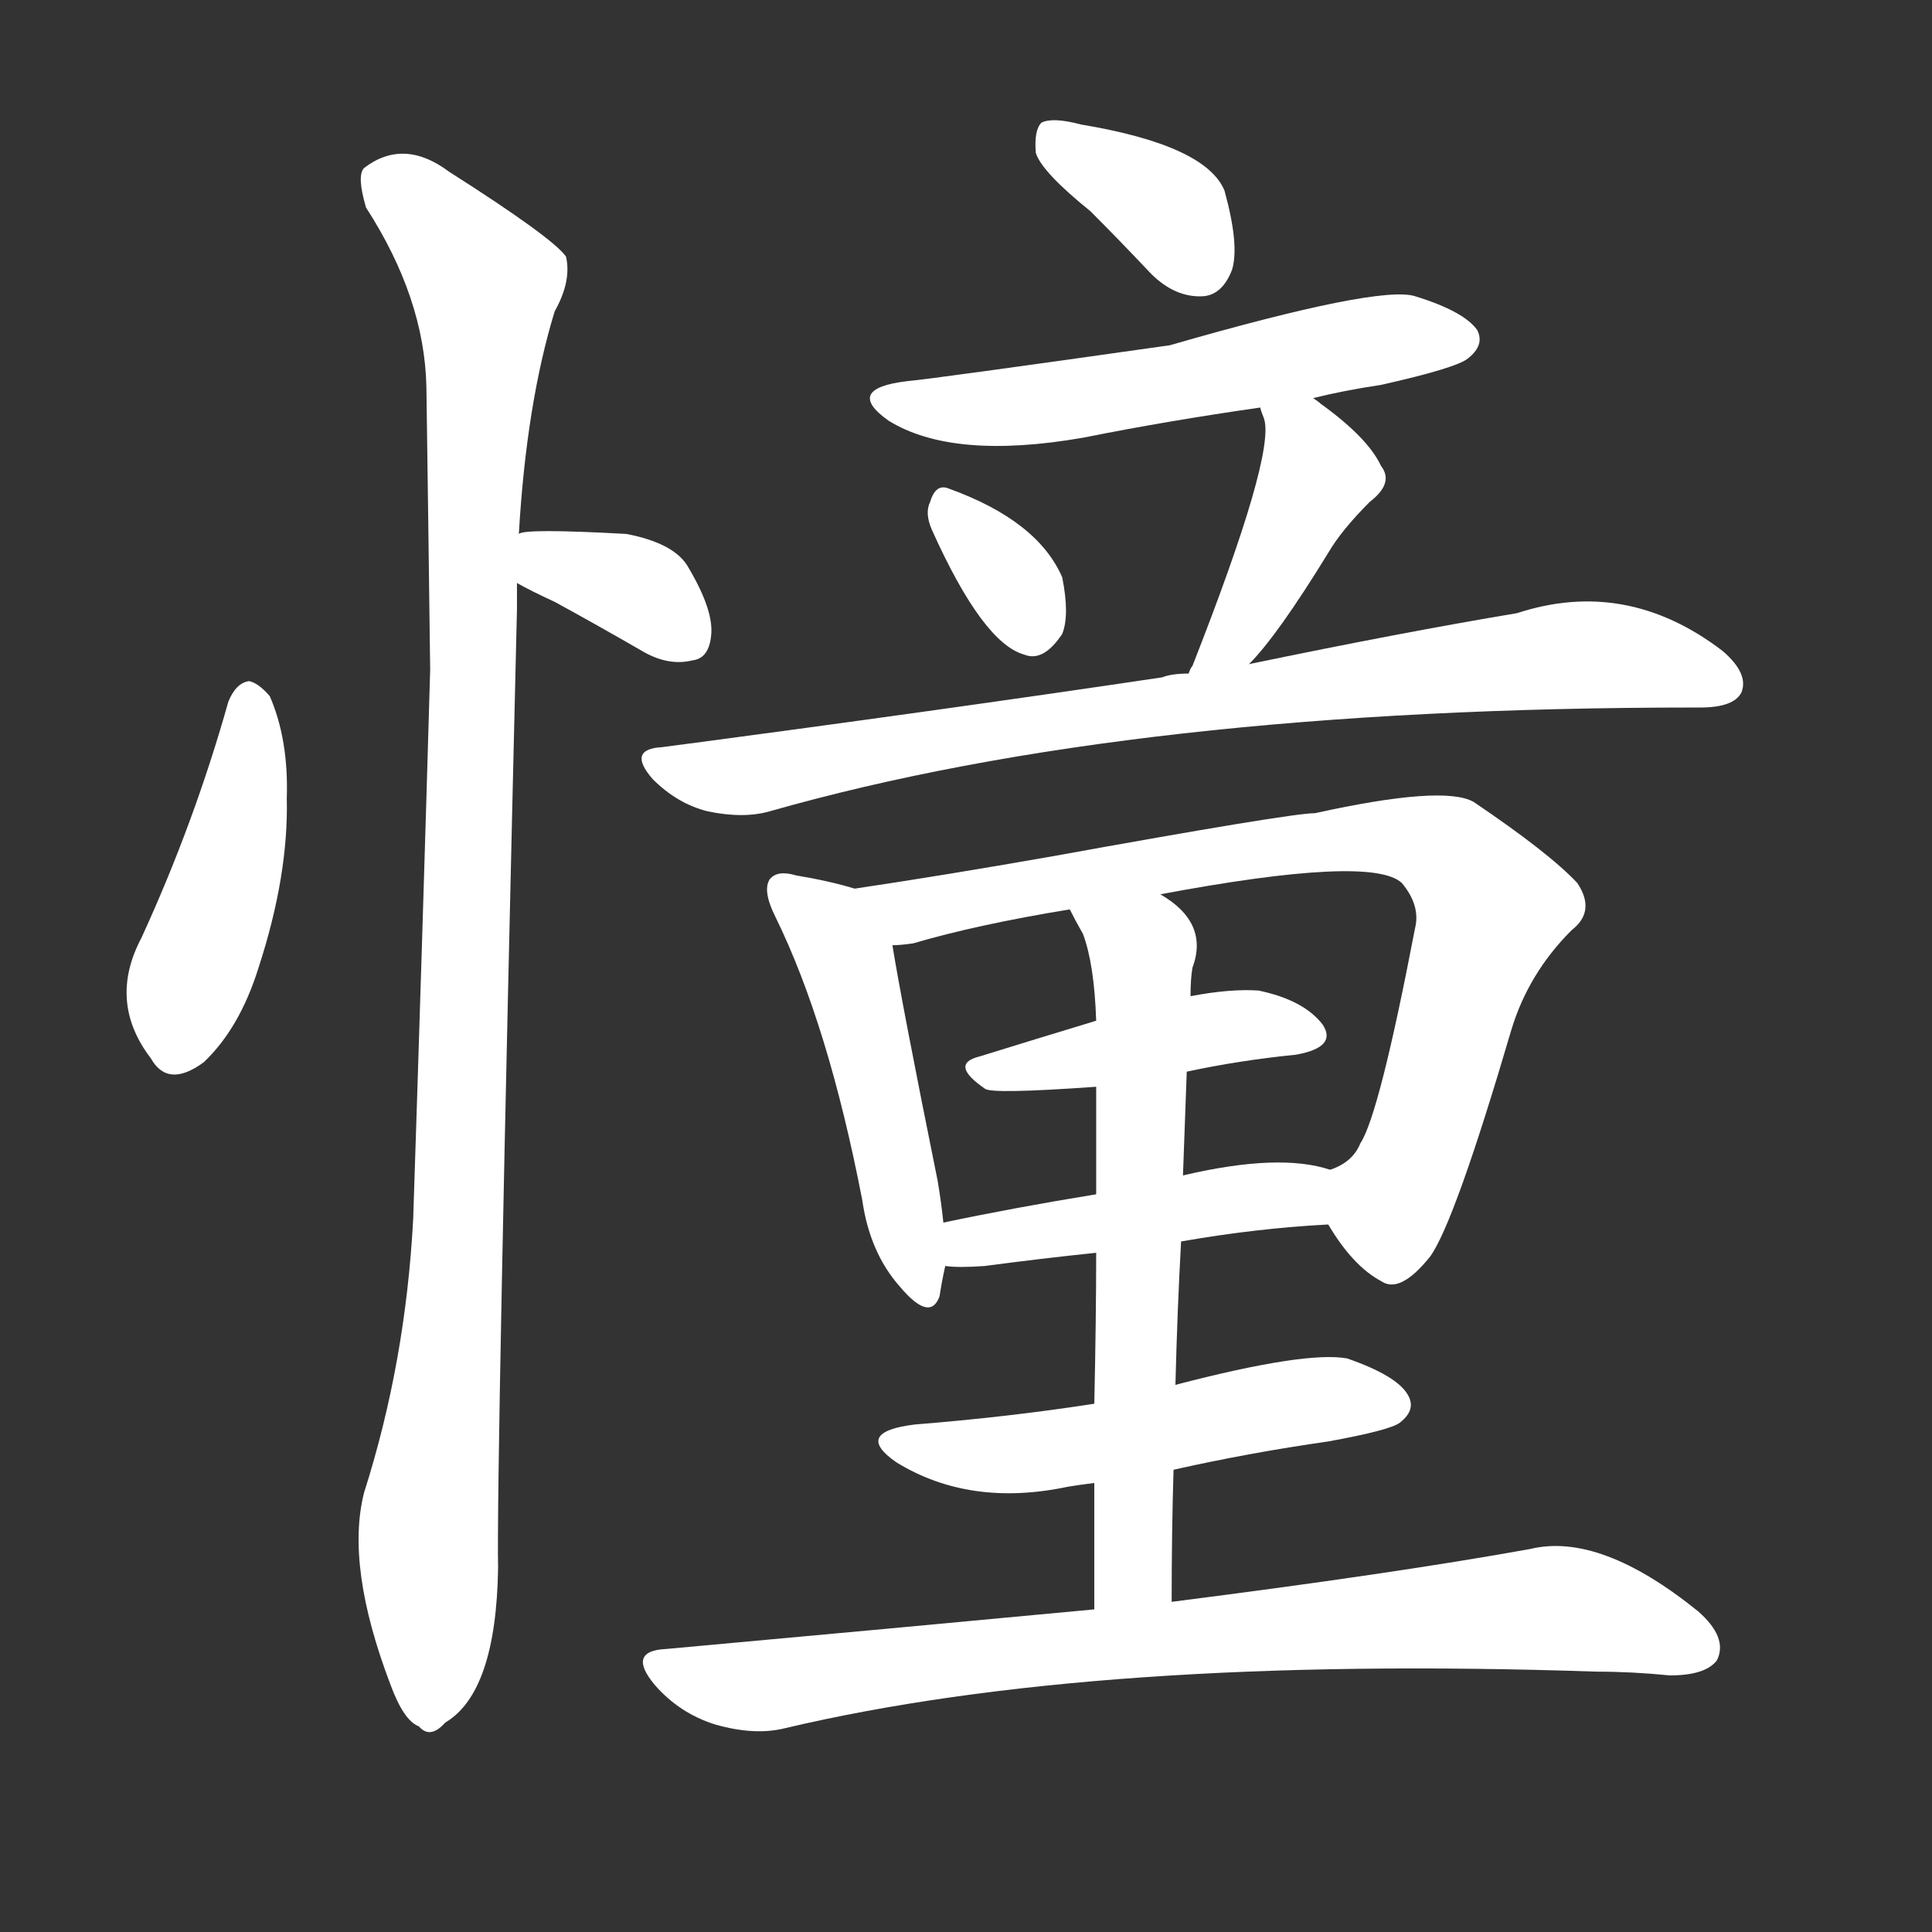 <svg version="1.1" viewBox="0 0 1024 1024" xmlns="http://www.w3.org/2000/svg">
  <rect x="0" y="0" width="1024" height="1024" fill="#333333" stroke="none"/>
  <g transform="scale(1, -1) translate(0, -900)">
    <style type="text/css">
        .stroke1 {fill: #FFFFFF;}
        .stroke2 {fill: #FFFFFF;}
        .stroke3 {fill: #FFFFFF;}
        .stroke4 {fill: #FFFFFF;}
        .stroke5 {fill: #FFFFFF;}
        .stroke6 {fill: #FFFFFF;}
        .stroke7 {fill: #FFFFFF;}
        .stroke8 {fill: #FFFFFF;}
        .stroke9 {fill: #FFFFFF;}
        .stroke10 {fill: #FFFFFF;}
        .stroke11 {fill: #FFFFFF;}
        .stroke12 {fill: #FFFFFF;}
        .stroke13 {fill: #FFFFFF;}
        .stroke14 {fill: #FFFFFF;}
        .stroke15 {fill: #FFFFFF;}
        .stroke16 {fill: #FFFFFF;}
        .stroke17 {fill: #FFFFFF;}
        .stroke18 {fill: #FFFFFF;}
        .stroke19 {fill: #FFFFFF;}
        .stroke20 {fill: #FFFFFF;}
        text {
            font-family: Helvetica;
            font-size: 50px;
            fill: #FFFFFF;}
            paint-order: stroke;
            stroke: #000000;
            stroke-width: 4px;
            stroke-linecap: butt;
            stroke-linejoin: miter;
            font-weight: 800;
        }
    </style>

    <path d="M 121 528 Q 103 464 75 403 Q 57 369 80 339 Q 89 323 108 337 Q 127 355 137 387 Q 153 436 152 477 Q 153 508 143 531 Q 137 538 132 539 Q 125 538 121 528 Z" class="stroke1"/>
    <path d="M 274 591 Q 281 587 294 581 Q 316 569 342 554 Q 355 547 367 550 Q 376 551 377 564 Q 378 577 365 599 Q 358 612 332 617 Q 278 620 275 617 C 246 609 248 605 274 591 Z" class="stroke2"/>
    <path d="M 275 617 Q 279 686 294 735 Q 303 751 300 764 Q 293 774 238 809 Q 214 827 193 811 Q 189 807 194 790 Q 225 742 226 695 Q 227 625 228 545 Q 224 406 219 254 Q 215 178 193 109 Q 183 70 207 7 Q 214 -12 222 -15 Q 228 -22 236 -13 Q 263 3 264 69 Q 263 118 274 577 Q 274 584 274 591 L 275 617 Z" class="stroke3"/>
    <path d="M 578 788 Q 593 773 610 755 Q 623 742 638 743 Q 648 744 653 757 Q 657 770 649 799 Q 639 823 573 834 Q 558 838 552 835 Q 548 831 549 819 Q 552 809 578 788 Z" class="stroke4"/>
    <path d="M 696 689 Q 712 693 732 696 Q 772 705 778 710 Q 787 717 783 725 Q 776 735 750 743 Q 731 749 620 717 Q 493 699 481 698 Q 447 694 471 677 Q 505 656 574 668 Q 619 677 668 684 L 696 689 Z" class="stroke5"/>
    <path d="M 494 619 Q 521 559 543 553 Q 553 549 563 564 Q 567 574 563 594 Q 550 624 503 641 Q 496 644 493 634 Q 490 628 494 619 Z" class="stroke6"/>
    <path d="M 662 548 Q 677 563 704 607 Q 711 619 726 634 Q 739 644 732 653 Q 725 668 700 686 Q 699 687 696 689 C 672 707 659 712 668 684 Q 668 683 670 678 Q 676 659 632 547 Q 631 546 630 543 C 617 516 642 526 662 548 Z" class="stroke7"/>
    <path d="M 630 543 Q 621 543 616 541 Q 495 523 351 504 Q 332 503 346 487 Q 359 474 375 470 Q 394 466 408 470 Q 601 525 898 525 Q 899 525 901 525 Q 919 525 923 533 Q 927 543 913 555 Q 862 594 804 575 Q 744 565 662 548 L 630 543 Z" class="stroke8"/>
    <path d="M 453 429 Q 440 433 422 436 Q 412 439 408 434 Q 404 428 411 414 Q 439 357 457 264 Q 461 236 477 218 Q 493 199 498 213 Q 499 220 501 229 L 500 252 Q 499 262 497 274 Q 478 368 473 399 C 469 425 469 425 453 429 Z" class="stroke9"/>
    <path d="M 704 251 Q 717 229 732 221 Q 742 214 758 234 Q 771 252 801 354 Q 810 384 833 407 Q 846 417 836 432 Q 821 448 781 475 Q 765 484 697 469 Q 684 469 557 446 Q 500 436 453 429 C 423 424 443 394 473 399 Q 477 399 484 400 Q 518 410 567 418 L 615 426 Q 727 447 743 432 Q 753 420 750 408 Q 731 309 721 294 Q 717 284 705 280 C 691 270 691 270 704 251 Z" class="stroke10"/>
    <path d="M 629 332 Q 657 338 687 341 Q 709 345 701 357 Q 691 370 667 375 Q 652 376 631 372 L 581 359 Q 548 349 519 340 Q 503 336 522 323 Q 525 320 581 324 L 629 332 Z" class="stroke11"/>
    <path d="M 626 242 Q 666 249 704 251 C 734 253 734 272 705 280 Q 678 289 627 277 L 581 267 Q 538 260 500 252 C 471 246 471 231 501 229 Q 508 228 522 229 Q 552 233 581 236 L 626 242 Z" class="stroke12"/>
    <path d="M 621 51 Q 621 88 622 121 L 623 166 Q 624 206 626 242 L 627 277 Q 628 305 629 332 L 631 372 Q 631 381 632 387 Q 641 411 615 426 C 591 444 553 444 567 418 Q 570 412 574 405 Q 580 389 581 359 L 581 324 Q 581 303 581 267 L 581 236 Q 581 202 580 156 L 580 114 Q 580 83 580 47 C 580 17 621 21 621 51 Z" class="stroke13"/>
    <path d="M 622 121 Q 662 130 704 136 Q 737 142 742 146 Q 751 153 746 161 Q 740 171 714 180 Q 692 184 623 166 L 580 156 Q 535 149 485 145 Q 452 141 475 125 Q 514 101 566 112 Q 572 113 580 114 L 622 121 Z" class="stroke14"/>
    <path d="M 580 47 Q 474 37 353 26 Q 332 25 347 7 Q 360 -8 379 -14 Q 400 -20 416 -16 Q 581 23 846 14 Q 865 14 885 12 Q 904 12 910 20 Q 916 32 900 46 Q 848 88 811 79 Q 739 66 621 51 L 580 47 Z" class="stroke15"/>
</g></svg>